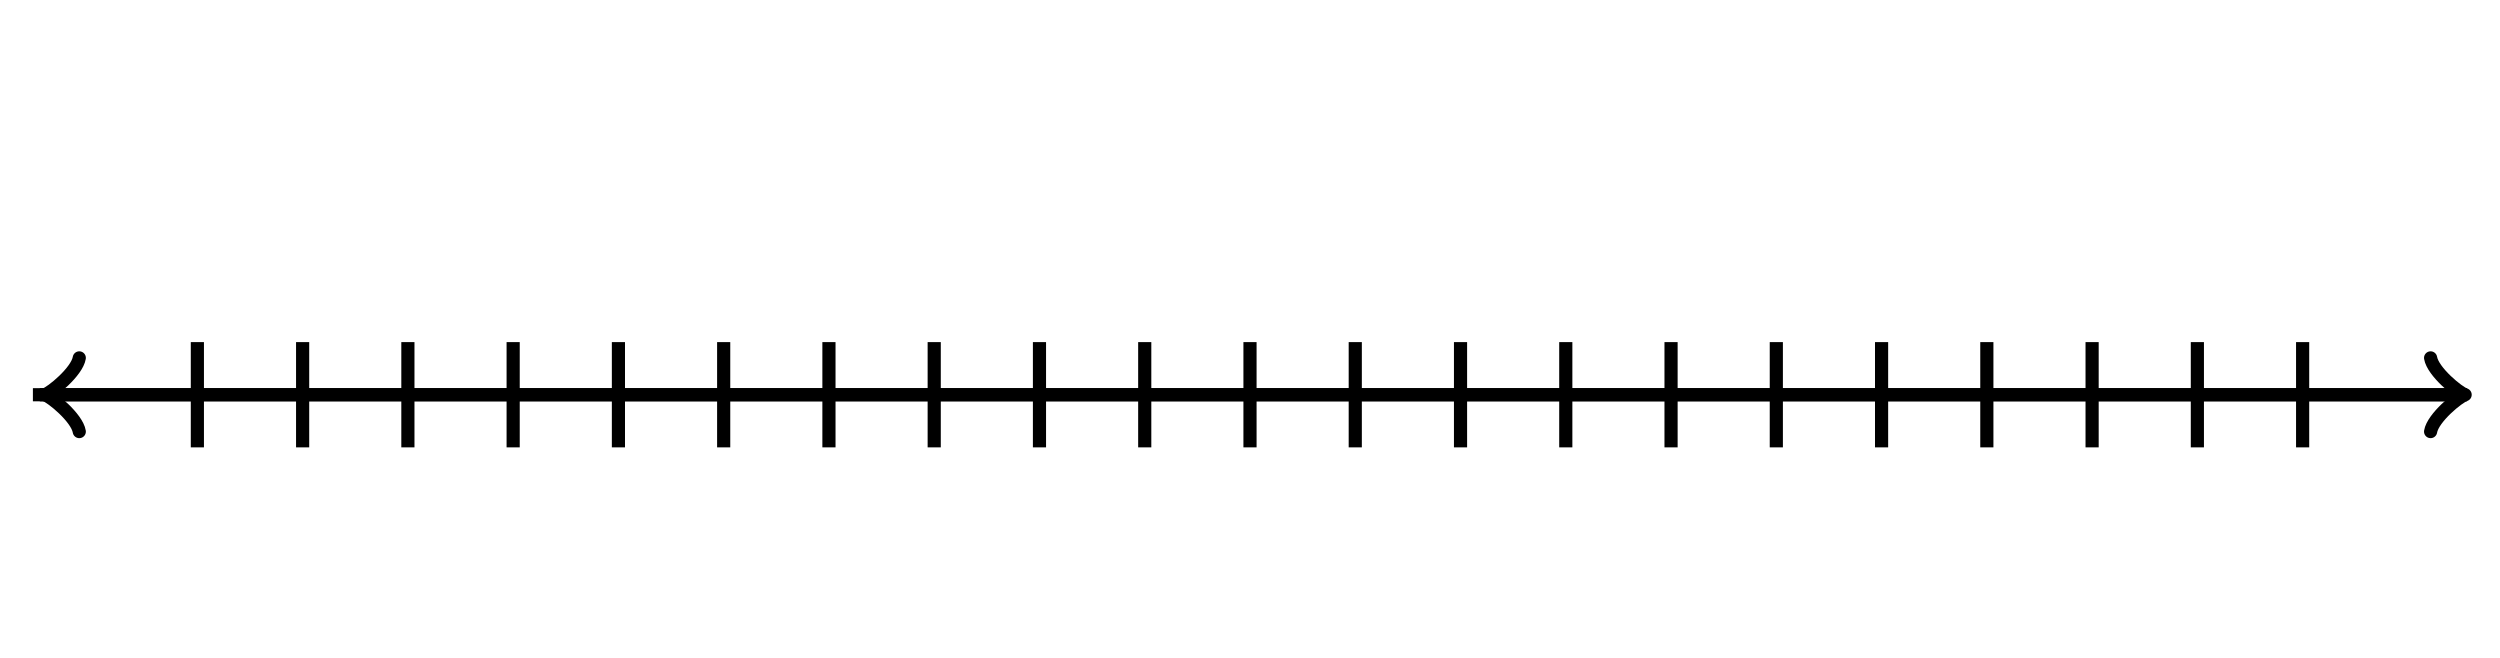 <svg xmlns="http://www.w3.org/2000/svg" width="380" height="100" viewBox="0 0 380 100"><path fill="none" stroke="#000" d="M369.45 65.6c.35-2.1 4.2-5.25 5.25-5.6-1.05-.35-4.9-3.5-5.25-5.6" stroke-width="2" stroke-linejoin="round" stroke-linecap="round"/><path fill="none" stroke="#000" d="M5 60h368.95" stroke-width="2"/><path fill="none" stroke="#000" d="M12.05 54.4c-.35 2.1-4.2 5.25-5.25 5.6 1.05.35 4.9 3.5 5.25 5.6" stroke-width="2" stroke-linejoin="round" stroke-linecap="round"/><path fill="none" stroke="#000" d="M375 60H6.05M30 68V52M46 68V52M62 68V52M78 68V52M94 68V52M110 68V52M126 68V52M142 68V52M158 68V52M174 68V52M190 68V52M206 68V52M222 68V52M238 68V52M254 68V52M270 68V52M286 68V52M302 68V52M318 68V52M334 68V52M350 68V52" stroke-width="2"/></svg>
